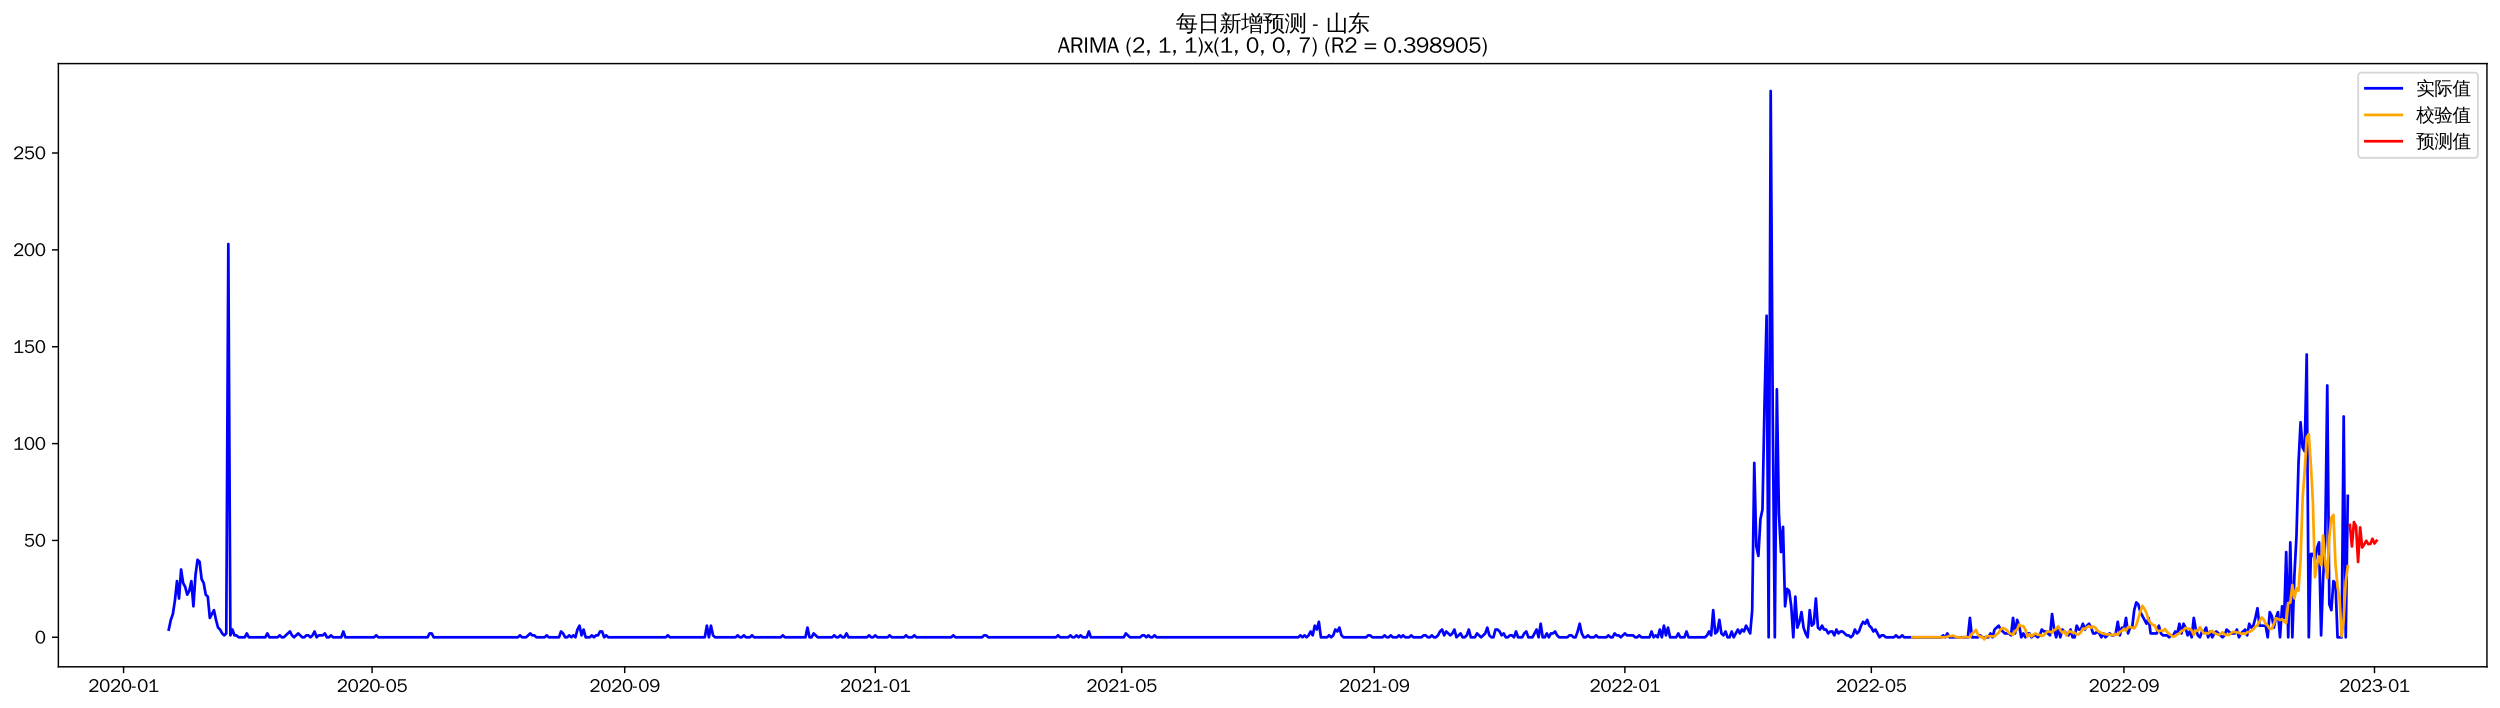 <?xml version="1.0" encoding="utf-8" standalone="no"?>
<!DOCTYPE svg PUBLIC "-//W3C//DTD SVG 1.1//EN"
  "http://www.w3.org/Graphics/SVG/1.1/DTD/svg11.dtd">
<svg xmlns:xlink="http://www.w3.org/1999/xlink" width="1378.591pt" height="390.418pt" viewBox="0 0 1378.591 390.418" xmlns="http://www.w3.org/2000/svg" version="1.1">
 <defs>
  <style type="text/css">*{stroke-linejoin: round; stroke-linecap: butt}</style>
 </defs>
 <g id="figure_1">
  <g id="patch_1">
   <path d="M 0 390.418 
L 1378.591 390.418 
L 1378.591 -0 
L 0 -0 
z
" style="fill: #ffffff"/>
  </g>
  <g id="axes_1">
   <g id="patch_2">
    <path d="M 32.191 367.701 
L 1371.391 367.701 
L 1371.391 35.061 
L 32.191 35.061 
z
" style="fill: #ffffff"/>
   </g>
   <g id="matplotlib.axis_1">
    <g id="xtick_1">
     <g id="line2d_1">
      <defs>
       <path id="m1bdb820b85" d="M 0 0 
L 0 3.5 
" style="stroke: #000000; stroke-width: 0.8"/>
      </defs>
      <g>
       <use xlink:href="#m1bdb820b85" x="68.148" y="367.701" style="stroke: #000000; stroke-width: 0.8"/>
      </g>
     </g>
     <g id="text_1">
      <!-- 2020-01 -->
      <g transform="translate(48.658 381.557)scale(0.1 -0.1)">
       <defs>
        <path id="WenQuanYiZenHei-32" d="M 3488 0 
L 369 0 
L 369 456 
L 2150 1850 
Q 2931 2463 2931 3144 
Q 2931 3619 2488 3863 
Q 2231 4013 1931 4013 
Q 1425 4013 1113 3619 
Q 894 3356 881 3013 
L 369 3169 
Q 531 3981 1213 4300 
Q 1544 4456 1950 4456 
Q 2631 4456 3088 4044 
L 3225 3888 
L 3350 3706 
Q 3481 3444 3481 3144 
Q 3481 2313 2519 1569 
L 1069 456 
L 3488 456 
L 3488 0 
z
" transform="scale(0.016)"/>
        <path id="WenQuanYiZenHei-30" d="M 3581 2175 
Q 3581 1288 3169 638 
Q 2713 -63 1938 -63 
Q 1025 -63 563 831 
Q 256 1425 256 2188 
Q 256 3188 700 3819 
Q 1138 4456 1888 4456 
Q 2863 4456 3306 3500 
Q 3581 2925 3581 2175 
z
M 3019 2100 
Q 3019 3356 2500 3806 
L 2350 3919 
Q 2144 4031 1888 4031 
Q 1100 4031 888 2956 
Q 819 2625 819 2225 
Q 819 1013 1338 569 
Q 1588 356 1938 356 
Q 2675 356 2925 1294 
Q 3019 1663 3019 2100 
z
" transform="scale(0.016)"/>
        <path id="WenQuanYiZenHei-2d" d="M 1363 1444 
L 0 1444 
L 0 1844 
L 1363 1844 
L 1363 1444 
z
" transform="scale(0.016)"/>
        <path id="WenQuanYiZenHei-31" d="M 3556 0 
L 488 0 
L 488 406 
L 1800 406 
L 1800 3725 
Q 1231 3125 588 2788 
L 588 3338 
Q 1456 3781 1931 4388 
L 2331 4388 
L 2331 406 
L 3556 406 
L 3556 0 
z
" transform="scale(0.016)"/>
       </defs>
       <use xlink:href="#WenQuanYiZenHei-32"/>
       <use xlink:href="#WenQuanYiZenHei-30" x="59.961"/>
       <use xlink:href="#WenQuanYiZenHei-32" x="119.922"/>
       <use xlink:href="#WenQuanYiZenHei-30" x="179.883"/>
       <use xlink:href="#WenQuanYiZenHei-2d" x="239.844"/>
       <use xlink:href="#WenQuanYiZenHei-30" x="269.824"/>
       <use xlink:href="#WenQuanYiZenHei-31" x="329.785"/>
      </g>
     </g>
    </g>
    <g id="xtick_2">
     <g id="line2d_2">
      <g>
       <use xlink:href="#m1bdb820b85" x="205.182" y="367.701" style="stroke: #000000; stroke-width: 0.8"/>
      </g>
     </g>
     <g id="text_2">
      <!-- 2020-05 -->
      <g transform="translate(185.693 381.557)scale(0.1 -0.1)">
       <defs>
        <path id="WenQuanYiZenHei-35" d="M 3531 1488 
Q 3531 688 2913 250 
Q 2456 -63 1844 -63 
Q 1175 -63 706 350 
Q 413 613 306 975 
L 781 1131 
Q 1000 538 1569 406 
Q 1706 369 1856 369 
Q 2550 369 2850 869 
Q 3000 1131 3000 1494 
Q 3000 2056 2581 2356 
Q 2319 2538 1969 2538 
Q 1400 2538 1031 2075 
Q 981 2013 938 1938 
L 500 2031 
L 644 4388 
L 3244 4388 
L 3200 3919 
L 1044 3919 
L 950 2500 
Q 1431 2975 2006 2975 
Q 2713 2975 3163 2475 
Q 3531 2063 3531 1488 
z
" transform="scale(0.016)"/>
       </defs>
       <use xlink:href="#WenQuanYiZenHei-32"/>
       <use xlink:href="#WenQuanYiZenHei-30" x="59.961"/>
       <use xlink:href="#WenQuanYiZenHei-32" x="119.922"/>
       <use xlink:href="#WenQuanYiZenHei-30" x="179.883"/>
       <use xlink:href="#WenQuanYiZenHei-2d" x="239.844"/>
       <use xlink:href="#WenQuanYiZenHei-30" x="269.824"/>
       <use xlink:href="#WenQuanYiZenHei-35" x="329.785"/>
      </g>
     </g>
    </g>
    <g id="xtick_3">
     <g id="line2d_3">
      <g>
       <use xlink:href="#m1bdb820b85" x="344.482" y="367.701" style="stroke: #000000; stroke-width: 0.8"/>
      </g>
     </g>
     <g id="text_3">
      <!-- 2020-09 -->
      <g transform="translate(324.992 381.557)scale(0.1 -0.1)">
       <defs>
        <path id="WenQuanYiZenHei-39" d="M 3544 2300 
Q 3544 1163 3019 513 
Q 2563 -63 1775 -63 
Q 956 -63 563 488 
Q 463 631 394 813 
L 838 975 
Q 1025 494 1550 388 
Q 1656 369 1775 369 
Q 2594 369 2900 1325 
Q 3044 1769 3038 2313 
L 3025 2313 
Q 2675 1638 1944 1544 
Q 1844 1531 1744 1531 
Q 1050 1531 625 2031 
Q 294 2419 294 2963 
Q 294 3656 813 4094 
Q 1238 4456 1819 4456 
Q 2988 4456 3381 3363 
Q 3544 2900 3544 2300 
z
M 2925 2994 
Q 2925 3563 2469 3844 
Q 2206 4006 1863 4006 
Q 1275 4006 988 3563 
Q 844 3344 825 3056 
Q 819 3006 819 2956 
Q 819 2413 1269 2131 
Q 1538 1963 1875 1963 
Q 2363 1963 2681 2350 
Q 2925 2638 2925 2994 
z
" transform="scale(0.016)"/>
       </defs>
       <use xlink:href="#WenQuanYiZenHei-32"/>
       <use xlink:href="#WenQuanYiZenHei-30" x="59.961"/>
       <use xlink:href="#WenQuanYiZenHei-32" x="119.922"/>
       <use xlink:href="#WenQuanYiZenHei-30" x="179.883"/>
       <use xlink:href="#WenQuanYiZenHei-2d" x="239.844"/>
       <use xlink:href="#WenQuanYiZenHei-30" x="269.824"/>
       <use xlink:href="#WenQuanYiZenHei-39" x="329.785"/>
      </g>
     </g>
    </g>
    <g id="xtick_4">
     <g id="line2d_4">
      <g>
       <use xlink:href="#m1bdb820b85" x="482.649" y="367.701" style="stroke: #000000; stroke-width: 0.8"/>
      </g>
     </g>
     <g id="text_4">
      <!-- 2021-01 -->
      <g transform="translate(463.159 381.557)scale(0.1 -0.1)">
       <use xlink:href="#WenQuanYiZenHei-32"/>
       <use xlink:href="#WenQuanYiZenHei-30" x="59.961"/>
       <use xlink:href="#WenQuanYiZenHei-32" x="119.922"/>
       <use xlink:href="#WenQuanYiZenHei-31" x="179.883"/>
       <use xlink:href="#WenQuanYiZenHei-2d" x="239.844"/>
       <use xlink:href="#WenQuanYiZenHei-30" x="269.824"/>
       <use xlink:href="#WenQuanYiZenHei-31" x="329.785"/>
      </g>
     </g>
    </g>
    <g id="xtick_5">
     <g id="line2d_5">
      <g>
       <use xlink:href="#m1bdb820b85" x="618.551" y="367.701" style="stroke: #000000; stroke-width: 0.8"/>
      </g>
     </g>
     <g id="text_5">
      <!-- 2021-05 -->
      <g transform="translate(599.061 381.557)scale(0.1 -0.1)">
       <use xlink:href="#WenQuanYiZenHei-32"/>
       <use xlink:href="#WenQuanYiZenHei-30" x="59.961"/>
       <use xlink:href="#WenQuanYiZenHei-32" x="119.922"/>
       <use xlink:href="#WenQuanYiZenHei-31" x="179.883"/>
       <use xlink:href="#WenQuanYiZenHei-2d" x="239.844"/>
       <use xlink:href="#WenQuanYiZenHei-30" x="269.824"/>
       <use xlink:href="#WenQuanYiZenHei-35" x="329.785"/>
      </g>
     </g>
    </g>
    <g id="xtick_6">
     <g id="line2d_6">
      <g>
       <use xlink:href="#m1bdb820b85" x="757.85" y="367.701" style="stroke: #000000; stroke-width: 0.8"/>
      </g>
     </g>
     <g id="text_6">
      <!-- 2021-09 -->
      <g transform="translate(738.36 381.557)scale(0.1 -0.1)">
       <use xlink:href="#WenQuanYiZenHei-32"/>
       <use xlink:href="#WenQuanYiZenHei-30" x="59.961"/>
       <use xlink:href="#WenQuanYiZenHei-32" x="119.922"/>
       <use xlink:href="#WenQuanYiZenHei-31" x="179.883"/>
       <use xlink:href="#WenQuanYiZenHei-2d" x="239.844"/>
       <use xlink:href="#WenQuanYiZenHei-30" x="269.824"/>
       <use xlink:href="#WenQuanYiZenHei-39" x="329.785"/>
      </g>
     </g>
    </g>
    <g id="xtick_7">
     <g id="line2d_7">
      <g>
       <use xlink:href="#m1bdb820b85" x="896.017" y="367.701" style="stroke: #000000; stroke-width: 0.8"/>
      </g>
     </g>
     <g id="text_7">
      <!-- 2022-01 -->
      <g transform="translate(876.527 381.557)scale(0.1 -0.1)">
       <use xlink:href="#WenQuanYiZenHei-32"/>
       <use xlink:href="#WenQuanYiZenHei-30" x="59.961"/>
       <use xlink:href="#WenQuanYiZenHei-32" x="119.922"/>
       <use xlink:href="#WenQuanYiZenHei-32" x="179.883"/>
       <use xlink:href="#WenQuanYiZenHei-2d" x="239.844"/>
       <use xlink:href="#WenQuanYiZenHei-30" x="269.824"/>
       <use xlink:href="#WenQuanYiZenHei-31" x="329.785"/>
      </g>
     </g>
    </g>
    <g id="xtick_8">
     <g id="line2d_8">
      <g>
       <use xlink:href="#m1bdb820b85" x="1031.919" y="367.701" style="stroke: #000000; stroke-width: 0.8"/>
      </g>
     </g>
     <g id="text_8">
      <!-- 2022-05 -->
      <g transform="translate(1012.429 381.557)scale(0.1 -0.1)">
       <use xlink:href="#WenQuanYiZenHei-32"/>
       <use xlink:href="#WenQuanYiZenHei-30" x="59.961"/>
       <use xlink:href="#WenQuanYiZenHei-32" x="119.922"/>
       <use xlink:href="#WenQuanYiZenHei-32" x="179.883"/>
       <use xlink:href="#WenQuanYiZenHei-2d" x="239.844"/>
       <use xlink:href="#WenQuanYiZenHei-30" x="269.824"/>
       <use xlink:href="#WenQuanYiZenHei-35" x="329.785"/>
      </g>
     </g>
    </g>
    <g id="xtick_9">
     <g id="line2d_9">
      <g>
       <use xlink:href="#m1bdb820b85" x="1171.218" y="367.701" style="stroke: #000000; stroke-width: 0.8"/>
      </g>
     </g>
     <g id="text_9">
      <!-- 2022-09 -->
      <g transform="translate(1151.729 381.557)scale(0.1 -0.1)">
       <use xlink:href="#WenQuanYiZenHei-32"/>
       <use xlink:href="#WenQuanYiZenHei-30" x="59.961"/>
       <use xlink:href="#WenQuanYiZenHei-32" x="119.922"/>
       <use xlink:href="#WenQuanYiZenHei-32" x="179.883"/>
       <use xlink:href="#WenQuanYiZenHei-2d" x="239.844"/>
       <use xlink:href="#WenQuanYiZenHei-30" x="269.824"/>
       <use xlink:href="#WenQuanYiZenHei-39" x="329.785"/>
      </g>
     </g>
    </g>
    <g id="xtick_10">
     <g id="line2d_10">
      <g>
       <use xlink:href="#m1bdb820b85" x="1309.385" y="367.701" style="stroke: #000000; stroke-width: 0.8"/>
      </g>
     </g>
     <g id="text_10">
      <!-- 2023-01 -->
      <g transform="translate(1289.896 381.557)scale(0.1 -0.1)">
       <defs>
        <path id="WenQuanYiZenHei-33" d="M 3588 1231 
Q 3588 494 2875 144 
Q 2450 -63 1925 -63 
Q 1044 -63 556 488 
Q 356 706 256 1000 
L 769 1169 
Q 994 375 1913 375 
Q 2631 375 2900 788 
Q 3019 975 3019 1231 
Q 3019 1638 2638 1881 
Q 2325 2081 1613 2069 
L 1338 2069 
L 1338 2494 
Q 1969 2494 2094 2506 
Q 2325 2544 2463 2613 
Q 2763 2756 2844 3100 
Q 2863 3169 2863 3244 
Q 2863 3744 2381 3944 
L 2163 4006 
Q 2056 4025 1931 4025 
Q 1388 4025 1075 3631 
Q 969 3488 906 3313 
L 419 3456 
Q 675 4150 1400 4369 
Q 1669 4456 1975 4456 
Q 2694 4456 3106 4050 
Q 3419 3744 3419 3275 
Q 3419 2813 3025 2513 
Q 2825 2356 2575 2319 
L 2575 2306 
Q 3181 2213 3450 1769 
Q 3588 1525 3588 1231 
z
" transform="scale(0.016)"/>
       </defs>
       <use xlink:href="#WenQuanYiZenHei-32"/>
       <use xlink:href="#WenQuanYiZenHei-30" x="59.961"/>
       <use xlink:href="#WenQuanYiZenHei-32" x="119.922"/>
       <use xlink:href="#WenQuanYiZenHei-33" x="179.883"/>
       <use xlink:href="#WenQuanYiZenHei-2d" x="239.844"/>
       <use xlink:href="#WenQuanYiZenHei-30" x="269.824"/>
       <use xlink:href="#WenQuanYiZenHei-31" x="329.785"/>
      </g>
     </g>
    </g>
   </g>
   <g id="matplotlib.axis_2">
    <g id="ytick_1">
     <g id="line2d_11">
      <defs>
       <path id="ma9f0139eba" d="M 0 0 
L -3.5 0 
" style="stroke: #000000; stroke-width: 0.8"/>
      </defs>
      <g>
       <use xlink:href="#ma9f0139eba" x="32.191" y="351.427" style="stroke: #000000; stroke-width: 0.8"/>
      </g>
     </g>
     <g id="text_11">
      <!-- 0 -->
      <g transform="translate(19.194 354.855)scale(0.1 -0.1)">
       <use xlink:href="#WenQuanYiZenHei-30"/>
      </g>
     </g>
    </g>
    <g id="ytick_2">
     <g id="line2d_12">
      <g>
       <use xlink:href="#ma9f0139eba" x="32.191" y="298.015" style="stroke: #000000; stroke-width: 0.8"/>
      </g>
     </g>
     <g id="text_12">
      <!-- 50 -->
      <g transform="translate(13.197 301.443)scale(0.1 -0.1)">
       <use xlink:href="#WenQuanYiZenHei-35"/>
       <use xlink:href="#WenQuanYiZenHei-30" x="59.961"/>
      </g>
     </g>
    </g>
    <g id="ytick_3">
     <g id="line2d_13">
      <g>
       <use xlink:href="#ma9f0139eba" x="32.191" y="244.602" style="stroke: #000000; stroke-width: 0.8"/>
      </g>
     </g>
     <g id="text_13">
      <!-- 100 -->
      <g transform="translate(7.2 248.03)scale(0.1 -0.1)">
       <use xlink:href="#WenQuanYiZenHei-31"/>
       <use xlink:href="#WenQuanYiZenHei-30" x="59.961"/>
       <use xlink:href="#WenQuanYiZenHei-30" x="119.922"/>
      </g>
     </g>
    </g>
    <g id="ytick_4">
     <g id="line2d_14">
      <g>
       <use xlink:href="#ma9f0139eba" x="32.191" y="191.19" style="stroke: #000000; stroke-width: 0.8"/>
      </g>
     </g>
     <g id="text_14">
      <!-- 150 -->
      <g transform="translate(7.2 194.618)scale(0.1 -0.1)">
       <use xlink:href="#WenQuanYiZenHei-31"/>
       <use xlink:href="#WenQuanYiZenHei-35" x="59.961"/>
       <use xlink:href="#WenQuanYiZenHei-30" x="119.922"/>
      </g>
     </g>
    </g>
    <g id="ytick_5">
     <g id="line2d_15">
      <g>
       <use xlink:href="#ma9f0139eba" x="32.191" y="137.777" style="stroke: #000000; stroke-width: 0.8"/>
      </g>
     </g>
     <g id="text_15">
      <!-- 200 -->
      <g transform="translate(7.2 141.205)scale(0.1 -0.1)">
       <use xlink:href="#WenQuanYiZenHei-32"/>
       <use xlink:href="#WenQuanYiZenHei-30" x="59.961"/>
       <use xlink:href="#WenQuanYiZenHei-30" x="119.922"/>
      </g>
     </g>
    </g>
    <g id="ytick_6">
     <g id="line2d_16">
      <g>
       <use xlink:href="#ma9f0139eba" x="32.191" y="84.365" style="stroke: #000000; stroke-width: 0.8"/>
      </g>
     </g>
     <g id="text_16">
      <!-- 250 -->
      <g transform="translate(7.2 87.793)scale(0.1 -0.1)">
       <use xlink:href="#WenQuanYiZenHei-32"/>
       <use xlink:href="#WenQuanYiZenHei-35" x="59.961"/>
       <use xlink:href="#WenQuanYiZenHei-30" x="119.922"/>
      </g>
     </g>
    </g>
   </g>
   <g id="line2d_17">
    <path d="M 93.063 347.154 
L 94.196 341.813 
L 95.328 338.608 
L 96.461 331.13 
L 97.593 320.448 
L 98.726 330.062 
L 99.858 314.038 
L 100.991 321.516 
L 102.123 323.653 
L 103.256 327.926 
L 104.389 325.789 
L 105.521 320.448 
L 106.654 334.335 
L 107.786 317.243 
L 108.919 308.697 
L 110.051 309.765 
L 111.184 319.38 
L 112.316 321.516 
L 113.449 327.926 
L 114.581 328.994 
L 115.714 340.745 
L 117.979 336.472 
L 119.111 341.813 
L 120.244 346.086 
L 121.376 347.154 
L 122.509 349.291 
L 123.641 350.359 
L 124.774 349.291 
L 125.906 134.573 
L 127.039 350.359 
L 128.171 347.154 
L 129.304 350.359 
L 130.436 350.359 
L 131.569 351.427 
L 134.966 351.427 
L 136.099 349.291 
L 137.231 351.427 
L 146.292 351.427 
L 147.424 349.291 
L 148.557 351.427 
L 153.087 351.427 
L 154.219 350.359 
L 155.352 351.427 
L 156.484 351.427 
L 159.882 348.222 
L 161.014 350.359 
L 162.147 351.427 
L 164.412 349.291 
L 166.677 351.427 
L 167.809 351.427 
L 168.942 350.359 
L 170.074 350.359 
L 171.207 351.427 
L 172.339 350.359 
L 173.472 348.222 
L 174.604 351.427 
L 175.737 350.359 
L 178.002 350.359 
L 179.135 349.291 
L 180.267 351.427 
L 181.4 351.427 
L 182.532 350.359 
L 183.665 351.427 
L 188.195 351.427 
L 189.327 348.222 
L 190.46 351.427 
L 206.315 351.427 
L 207.447 350.359 
L 208.58 351.427 
L 235.76 351.427 
L 236.893 349.291 
L 238.025 349.291 
L 239.158 351.427 
L 285.591 351.427 
L 286.724 350.359 
L 287.856 351.427 
L 290.121 351.427 
L 292.386 349.291 
L 293.519 350.359 
L 294.651 350.359 
L 295.784 351.427 
L 300.314 351.427 
L 301.446 350.359 
L 302.579 351.427 
L 308.241 351.427 
L 309.374 348.222 
L 310.506 349.291 
L 311.639 351.427 
L 312.771 351.427 
L 313.904 350.359 
L 315.036 351.427 
L 316.169 350.359 
L 317.301 351.427 
L 318.434 347.154 
L 319.567 345.018 
L 320.699 350.359 
L 321.832 347.154 
L 322.964 351.427 
L 325.229 351.427 
L 326.362 350.359 
L 327.494 351.427 
L 328.627 350.359 
L 329.759 350.359 
L 330.892 348.222 
L 332.024 348.222 
L 333.157 351.427 
L 334.289 350.359 
L 335.422 351.427 
L 367.132 351.427 
L 368.265 350.359 
L 369.397 351.427 
L 388.65 351.427 
L 389.783 345.018 
L 390.915 351.427 
L 392.048 345.018 
L 393.18 350.359 
L 394.313 351.427 
L 405.638 351.427 
L 406.77 350.359 
L 407.903 351.427 
L 409.035 351.427 
L 410.168 350.359 
L 411.3 351.427 
L 413.565 351.427 
L 414.698 350.359 
L 415.83 351.427 
L 430.553 351.427 
L 431.686 350.359 
L 432.818 351.427 
L 444.143 351.427 
L 445.276 346.086 
L 446.408 351.427 
L 447.541 351.427 
L 448.673 349.291 
L 450.938 351.427 
L 458.866 351.427 
L 459.998 350.359 
L 461.131 351.427 
L 462.264 351.427 
L 463.396 350.359 
L 464.529 351.427 
L 465.661 351.427 
L 466.794 349.291 
L 467.926 351.427 
L 478.119 351.427 
L 479.251 350.359 
L 480.384 351.427 
L 481.516 351.427 
L 482.649 350.359 
L 483.781 351.427 
L 489.444 351.427 
L 490.576 350.359 
L 491.709 351.427 
L 498.504 351.427 
L 499.637 350.359 
L 500.769 351.427 
L 503.034 351.427 
L 504.167 350.359 
L 505.299 351.427 
L 524.552 351.427 
L 525.684 350.359 
L 526.817 351.427 
L 541.54 351.427 
L 542.672 350.359 
L 543.805 350.359 
L 544.937 351.427 
L 582.31 351.427 
L 583.443 350.359 
L 584.575 351.427 
L 589.105 351.427 
L 590.238 350.359 
L 591.37 351.427 
L 592.503 351.427 
L 593.635 350.359 
L 594.768 351.427 
L 595.9 350.359 
L 597.033 351.427 
L 599.298 351.427 
L 600.43 348.222 
L 601.563 351.427 
L 619.683 351.427 
L 620.816 349.291 
L 623.081 351.427 
L 628.743 351.427 
L 629.876 350.359 
L 631.008 350.359 
L 632.141 351.427 
L 633.273 350.359 
L 634.406 351.427 
L 635.538 351.427 
L 636.671 350.359 
L 637.803 351.427 
L 715.947 351.427 
L 717.08 350.359 
L 718.212 351.427 
L 719.345 350.359 
L 720.477 351.427 
L 721.61 350.359 
L 722.742 348.222 
L 723.875 350.359 
L 725.007 345.018 
L 726.14 347.154 
L 727.272 342.881 
L 728.405 351.427 
L 731.802 351.427 
L 732.935 350.359 
L 734.067 351.427 
L 735.2 350.359 
L 736.332 347.154 
L 737.465 348.222 
L 738.597 346.086 
L 739.73 350.359 
L 740.862 351.427 
L 753.32 351.427 
L 754.453 350.359 
L 755.585 350.359 
L 756.718 351.427 
L 762.38 351.427 
L 763.513 350.359 
L 764.645 351.427 
L 765.778 351.427 
L 766.91 350.359 
L 768.043 351.427 
L 770.308 351.427 
L 771.44 350.359 
L 772.573 351.427 
L 773.705 350.359 
L 774.838 351.427 
L 777.103 351.427 
L 778.235 350.359 
L 779.368 351.427 
L 783.898 351.427 
L 785.031 350.359 
L 786.163 350.359 
L 787.296 351.427 
L 788.428 351.427 
L 789.561 350.359 
L 790.693 351.427 
L 791.826 351.427 
L 792.958 350.359 
L 794.091 348.222 
L 795.223 347.154 
L 796.356 350.359 
L 797.488 348.222 
L 799.753 350.359 
L 800.886 349.291 
L 802.018 347.154 
L 803.151 351.427 
L 805.416 349.291 
L 806.548 351.427 
L 807.681 351.427 
L 808.813 350.359 
L 809.946 347.154 
L 811.078 351.427 
L 813.343 351.427 
L 814.476 349.291 
L 816.741 351.427 
L 819.006 349.291 
L 820.139 346.086 
L 821.271 350.359 
L 822.404 351.427 
L 823.536 351.427 
L 824.669 347.154 
L 825.801 347.154 
L 826.934 348.222 
L 828.066 350.359 
L 829.199 349.291 
L 830.331 351.427 
L 831.464 351.427 
L 832.596 350.359 
L 833.729 350.359 
L 834.861 351.427 
L 835.994 348.222 
L 837.126 351.427 
L 839.391 351.427 
L 840.524 349.291 
L 841.656 348.222 
L 842.789 351.427 
L 845.054 351.427 
L 847.319 347.154 
L 848.451 351.427 
L 849.584 343.949 
L 850.716 351.427 
L 851.849 351.427 
L 852.981 349.291 
L 854.114 351.427 
L 855.247 349.291 
L 856.379 349.291 
L 857.512 348.222 
L 858.644 350.359 
L 859.777 351.427 
L 864.307 351.427 
L 865.439 350.359 
L 866.572 350.359 
L 867.704 351.427 
L 868.837 351.427 
L 869.969 348.222 
L 871.102 343.949 
L 872.234 349.291 
L 873.367 351.427 
L 874.499 351.427 
L 875.632 350.359 
L 876.764 351.427 
L 879.029 351.427 
L 880.162 350.359 
L 881.294 351.427 
L 885.824 351.427 
L 886.957 350.359 
L 888.089 351.427 
L 889.222 351.427 
L 890.355 349.291 
L 891.487 350.359 
L 892.62 350.359 
L 893.752 351.427 
L 896.017 349.291 
L 897.15 350.359 
L 900.547 350.359 
L 901.68 351.427 
L 902.812 351.427 
L 903.945 350.359 
L 905.077 351.427 
L 909.607 351.427 
L 910.74 348.222 
L 911.872 351.427 
L 913.005 350.359 
L 914.137 351.427 
L 915.27 347.154 
L 916.402 351.427 
L 917.535 345.018 
L 918.667 350.359 
L 919.8 346.086 
L 920.932 351.427 
L 924.33 351.427 
L 925.463 349.291 
L 926.595 351.427 
L 928.86 351.427 
L 929.993 348.222 
L 931.125 351.427 
L 940.185 351.427 
L 941.318 350.359 
L 942.45 348.222 
L 943.583 350.359 
L 944.715 336.472 
L 945.848 349.291 
L 946.98 348.222 
L 948.113 341.813 
L 949.245 349.291 
L 950.378 350.359 
L 951.51 348.222 
L 952.643 351.427 
L 953.775 351.427 
L 954.908 348.222 
L 956.04 351.427 
L 958.305 347.154 
L 959.438 349.291 
L 960.57 347.154 
L 961.703 348.222 
L 962.836 345.018 
L 965.101 349.291 
L 966.233 336.472 
L 967.366 255.285 
L 968.498 301.219 
L 969.631 306.561 
L 970.763 286.264 
L 971.896 280.923 
L 973.028 222.169 
L 974.161 174.098 
L 975.293 351.427 
L 976.426 50.181 
L 977.558 228.578 
L 978.691 351.427 
L 979.823 214.691 
L 980.956 283.059 
L 982.088 304.424 
L 983.221 290.537 
L 984.353 334.335 
L 985.486 324.721 
L 986.618 325.789 
L 987.751 334.335 
L 988.883 351.427 
L 990.016 328.994 
L 991.148 346.086 
L 992.281 342.881 
L 993.413 337.54 
L 994.546 346.086 
L 995.678 349.291 
L 996.811 351.427 
L 997.944 336.472 
L 999.076 345.018 
L 1000.209 343.949 
L 1001.341 330.062 
L 1002.474 346.086 
L 1003.606 347.154 
L 1004.739 345.018 
L 1005.871 347.154 
L 1007.004 347.154 
L 1008.136 349.291 
L 1009.269 348.222 
L 1010.401 348.222 
L 1011.534 350.359 
L 1012.666 347.154 
L 1013.799 349.291 
L 1014.931 348.222 
L 1016.064 348.222 
L 1018.329 350.359 
L 1019.461 350.359 
L 1020.594 351.427 
L 1021.726 350.359 
L 1022.859 347.154 
L 1023.991 349.291 
L 1025.124 348.222 
L 1026.256 345.018 
L 1027.389 342.881 
L 1028.521 343.949 
L 1029.654 341.813 
L 1030.786 345.018 
L 1031.919 346.086 
L 1033.052 348.222 
L 1034.184 347.154 
L 1036.449 351.427 
L 1037.582 350.359 
L 1038.714 350.359 
L 1039.847 351.427 
L 1044.377 351.427 
L 1045.509 350.359 
L 1046.642 351.427 
L 1047.774 351.427 
L 1048.907 350.359 
L 1050.039 351.427 
L 1070.425 351.427 
L 1071.557 350.359 
L 1072.69 351.427 
L 1073.822 349.291 
L 1074.955 351.427 
L 1085.147 351.427 
L 1086.28 340.745 
L 1087.412 351.427 
L 1090.81 351.427 
L 1091.942 350.359 
L 1093.075 351.427 
L 1096.472 351.427 
L 1097.605 349.291 
L 1098.737 351.427 
L 1099.87 347.154 
L 1102.135 345.018 
L 1103.267 347.154 
L 1105.533 349.291 
L 1107.798 349.291 
L 1108.93 350.359 
L 1110.063 340.745 
L 1111.195 349.291 
L 1112.328 341.813 
L 1113.46 345.018 
L 1114.593 351.427 
L 1115.725 349.291 
L 1116.858 351.427 
L 1117.99 349.291 
L 1119.123 349.291 
L 1120.255 351.427 
L 1121.388 350.359 
L 1122.52 350.359 
L 1123.653 351.427 
L 1124.785 350.359 
L 1125.918 347.154 
L 1127.05 348.222 
L 1128.183 348.222 
L 1130.448 350.359 
L 1131.58 338.608 
L 1132.713 347.154 
L 1133.845 351.427 
L 1134.978 346.086 
L 1136.11 351.427 
L 1137.243 347.154 
L 1140.641 350.359 
L 1141.773 347.154 
L 1142.906 351.427 
L 1144.038 351.427 
L 1145.171 345.018 
L 1146.303 347.154 
L 1147.436 347.154 
L 1148.568 343.949 
L 1149.701 347.154 
L 1150.833 345.018 
L 1151.966 343.949 
L 1153.098 346.086 
L 1154.231 349.291 
L 1155.363 349.291 
L 1156.496 348.222 
L 1157.628 349.291 
L 1158.761 351.427 
L 1159.893 349.291 
L 1161.026 351.427 
L 1163.291 349.291 
L 1164.423 350.359 
L 1165.556 350.359 
L 1166.688 349.291 
L 1167.821 342.881 
L 1168.953 350.359 
L 1170.086 346.086 
L 1171.218 347.154 
L 1172.351 340.745 
L 1173.483 349.291 
L 1174.616 346.086 
L 1175.749 346.086 
L 1176.881 336.472 
L 1178.014 332.199 
L 1179.146 333.267 
L 1180.279 337.54 
L 1183.676 343.949 
L 1184.809 340.745 
L 1185.941 349.291 
L 1189.339 349.291 
L 1190.471 345.018 
L 1191.604 349.291 
L 1192.736 350.359 
L 1195.001 350.359 
L 1196.134 351.427 
L 1197.266 350.359 
L 1198.399 350.359 
L 1199.531 348.222 
L 1200.664 349.291 
L 1201.796 343.949 
L 1202.929 349.291 
L 1204.061 343.949 
L 1205.194 346.086 
L 1206.326 350.359 
L 1207.459 348.222 
L 1208.591 351.427 
L 1209.724 340.745 
L 1210.857 347.154 
L 1211.989 350.359 
L 1213.122 351.427 
L 1214.254 348.222 
L 1215.387 348.222 
L 1216.519 346.086 
L 1217.652 351.427 
L 1218.784 348.222 
L 1219.917 351.427 
L 1221.049 349.291 
L 1222.182 348.222 
L 1225.579 351.427 
L 1226.712 350.359 
L 1227.844 347.154 
L 1230.109 349.291 
L 1232.374 349.291 
L 1233.507 347.154 
L 1234.639 351.427 
L 1235.772 349.291 
L 1238.037 347.154 
L 1239.169 350.359 
L 1240.302 343.949 
L 1241.434 346.086 
L 1242.567 345.018 
L 1243.699 340.745 
L 1244.832 335.403 
L 1245.964 345.018 
L 1249.362 345.018 
L 1250.495 351.427 
L 1251.627 337.54 
L 1252.76 339.676 
L 1253.892 346.086 
L 1255.025 340.745 
L 1256.157 337.54 
L 1257.29 351.427 
L 1258.422 334.335 
L 1259.555 340.745 
L 1260.687 304.424 
L 1261.82 351.427 
L 1262.952 299.083 
L 1264.085 351.427 
L 1265.217 317.243 
L 1266.35 295.878 
L 1267.482 255.285 
L 1268.615 232.851 
L 1269.747 246.739 
L 1270.88 248.875 
L 1272.012 195.463 
L 1273.145 351.427 
L 1274.277 305.492 
L 1275.41 305.492 
L 1276.542 308.697 
L 1277.675 302.288 
L 1278.807 299.083 
L 1279.94 350.359 
L 1281.072 318.311 
L 1282.205 298.015 
L 1283.338 212.555 
L 1284.47 333.267 
L 1285.603 336.472 
L 1286.735 320.448 
L 1287.868 321.516 
L 1289 351.427 
L 1291.265 351.427 
L 1292.398 229.647 
L 1293.53 351.427 
L 1294.663 273.445 
L 1294.663 273.445 
" clip-path="url(#p80c0c8e665)" style="fill: none; stroke: #0000ff; stroke-width: 1.5; stroke-linecap: square"/>
   </g>
   <g id="line2d_18">
    <path d="M 1054.569 351.365 
L 1055.702 351.376 
L 1056.834 351.515 
L 1057.967 351.383 
L 1071.557 351.427 
L 1073.822 351.131 
L 1074.955 350.624 
L 1076.087 350.718 
L 1077.22 350.569 
L 1078.352 351.182 
L 1079.485 351.505 
L 1080.617 351.38 
L 1081.75 351.676 
L 1082.882 351.314 
L 1086.28 351.393 
L 1087.412 349.462 
L 1088.545 348.467 
L 1089.677 347.305 
L 1090.81 350.249 
L 1091.942 351.091 
L 1093.075 351.135 
L 1094.207 352.581 
L 1095.34 350.737 
L 1096.472 350.898 
L 1097.605 350.823 
L 1099.87 350.934 
L 1101.002 349.78 
L 1102.135 348.986 
L 1103.267 347.001 
L 1104.4 346.303 
L 1105.533 346.747 
L 1106.665 347.53 
L 1107.798 348.984 
L 1108.93 349.574 
L 1110.063 349.975 
L 1111.195 347.99 
L 1112.328 347.068 
L 1113.46 344.349 
L 1114.593 345.294 
L 1115.725 345.241 
L 1116.858 347.155 
L 1117.99 350.978 
L 1119.123 349.732 
L 1120.255 350.886 
L 1121.388 349.881 
L 1122.52 349.33 
L 1123.653 350.081 
L 1124.785 350.065 
L 1125.918 350.744 
L 1127.05 350.276 
L 1128.183 349.02 
L 1129.315 348.113 
L 1130.448 348.375 
L 1131.58 348.794 
L 1132.713 347.503 
L 1133.845 346.794 
L 1134.978 345.345 
L 1136.11 347.459 
L 1137.243 348.901 
L 1138.375 348.059 
L 1139.508 350.42 
L 1140.641 348.354 
L 1141.773 348.171 
L 1142.906 348.882 
L 1144.038 348.885 
L 1145.171 349.815 
L 1146.303 349.733 
L 1147.436 348.677 
L 1148.568 346.662 
L 1149.701 346.746 
L 1150.833 345.917 
L 1151.966 345.249 
L 1153.098 346.248 
L 1154.231 345.5 
L 1155.363 345.965 
L 1156.496 347.71 
L 1157.628 348.436 
L 1158.761 349.002 
L 1159.893 349.44 
L 1162.158 349.895 
L 1163.291 349.813 
L 1164.423 350.347 
L 1165.556 350.046 
L 1166.688 349.613 
L 1167.821 350.043 
L 1168.953 348.431 
L 1170.086 347.883 
L 1171.218 346.711 
L 1172.351 347.747 
L 1173.483 345.789 
L 1174.616 345.818 
L 1175.749 346.056 
L 1176.881 346.542 
L 1178.014 344.77 
L 1180.279 337.168 
L 1181.411 334.08 
L 1182.544 335.719 
L 1183.676 338.154 
L 1184.809 341.969 
L 1185.941 343.439 
L 1187.074 344.635 
L 1188.206 344.851 
L 1189.339 347.368 
L 1190.471 348.108 
L 1191.604 347.627 
L 1192.736 348.051 
L 1193.869 346.785 
L 1195.001 348.518 
L 1197.266 350.301 
L 1198.399 351.173 
L 1199.531 350.642 
L 1200.664 349.768 
L 1201.796 349.255 
L 1202.929 347.93 
L 1204.061 347.555 
L 1205.194 346.248 
L 1206.326 346.668 
L 1207.459 346.72 
L 1208.591 347.627 
L 1209.724 350.045 
L 1210.857 347.702 
L 1211.989 347.755 
L 1213.122 345.817 
L 1214.254 347.752 
L 1215.387 349.354 
L 1216.519 349.061 
L 1217.652 349.403 
L 1218.784 348.429 
L 1219.917 347.885 
L 1221.049 349.04 
L 1222.182 349.6 
L 1223.314 350.029 
L 1224.447 349.693 
L 1225.579 348.692 
L 1226.712 349.892 
L 1228.977 350.202 
L 1231.242 348.44 
L 1232.374 348.539 
L 1233.507 348.804 
L 1234.639 348.784 
L 1235.772 349.534 
L 1236.904 349.317 
L 1238.037 349.668 
L 1239.169 348.644 
L 1240.302 348.449 
L 1241.434 347.952 
L 1242.567 347.016 
L 1243.699 345.573 
L 1244.832 344.845 
L 1247.097 340.528 
L 1248.23 341.482 
L 1249.362 344.047 
L 1250.495 345.003 
L 1251.627 346.765 
L 1252.76 346.685 
L 1253.892 344.047 
L 1255.025 340.963 
L 1256.157 341.271 
L 1257.29 341.947 
L 1258.422 341.437 
L 1259.555 342.635 
L 1260.687 343.575 
L 1261.82 332.485 
L 1262.952 332.361 
L 1264.085 322.547 
L 1265.217 329.963 
L 1266.35 324.463 
L 1267.482 325.66 
L 1268.615 308.786 
L 1269.747 274.811 
L 1270.88 259.587 
L 1272.012 241.155 
L 1273.145 239.339 
L 1274.277 256.174 
L 1275.41 276.603 
L 1276.542 318.317 
L 1277.675 311.192 
L 1278.807 306.89 
L 1279.94 311.622 
L 1281.072 295.3 
L 1282.205 310.196 
L 1283.338 318.866 
L 1284.47 296.059 
L 1285.603 285.369 
L 1286.735 283.925 
L 1287.868 310.96 
L 1289 323.648 
L 1290.133 330.259 
L 1291.265 350.873 
L 1292.398 341.716 
L 1293.53 320.675 
L 1294.663 312.156 
L 1294.663 312.156 
" clip-path="url(#p80c0c8e665)" style="fill: none; stroke: #ffa500; stroke-width: 1.5; stroke-linecap: square"/>
   </g>
   <g id="line2d_19">
    <path d="M 1295.795 289.477 
L 1296.928 301.342 
L 1298.06 287.879 
L 1299.193 290.123 
L 1300.325 309.9 
L 1301.458 290.812 
L 1302.59 301.889 
L 1303.723 300.205 
L 1304.855 298.191 
L 1305.988 300.088 
L 1307.12 299.873 
L 1308.253 297.077 
L 1309.385 299.72 
L 1310.518 298.205 
" clip-path="url(#p80c0c8e665)" style="fill: none; stroke: #ff0000; stroke-width: 1.5; stroke-linecap: square"/>
   </g>
   <g id="patch_3">
    <path d="M 32.191 367.701 
L 32.191 35.061 
" style="fill: none; stroke: #000000; stroke-width: 0.8; stroke-linejoin: miter; stroke-linecap: square"/>
   </g>
   <g id="patch_4">
    <path d="M 1371.391 367.701 
L 1371.391 35.061 
" style="fill: none; stroke: #000000; stroke-width: 0.8; stroke-linejoin: miter; stroke-linecap: square"/>
   </g>
   <g id="patch_5">
    <path d="M 32.191 367.701 
L 1371.391 367.701 
" style="fill: none; stroke: #000000; stroke-width: 0.8; stroke-linejoin: miter; stroke-linecap: square"/>
   </g>
   <g id="patch_6">
    <path d="M 32.191 35.061 
L 1371.391 35.061 
" style="fill: none; stroke: #000000; stroke-width: 0.8; stroke-linejoin: miter; stroke-linecap: square"/>
   </g>
   <g id="text_17">
    <!-- 每日新增预测 - 山东 -->
    <g transform="translate(648.393 17.042)scale(0.12 -0.12)">
     <defs>
      <path id="WenQuanYiZenHei-6bcf" d="M 6138 2181 
Q 6113 1988 6138 1800 
Q 5788 1819 5438 1819 
L 4975 1819 
L 4863 738 
L 5806 738 
L 5806 394 
L 4831 394 
L 4775 -144 
Q 4719 -563 4350 -725 
Q 4013 -856 3550 -825 
L 3288 -819 
Q 3331 -663 3275 -519 
Q 3219 -375 3113 -288 
Q 3381 -313 3759 -303 
Q 4138 -294 4231 -238 
Q 4338 -163 4350 88 
L 4381 394 
L 1025 394 
L 1244 1819 
L 813 1819 
Q 463 1819 113 1800 
Q 138 1988 113 2181 
Q 463 2163 813 2163 
L 1294 2163 
L 1488 3431 
L 1488 3581 
L 1506 3581 
L 1513 3613 
L 1713 3581 
L 5156 3581 
L 5013 2163 
L 5438 2163 
Q 5788 2163 6138 2181 
z
M 5588 4463 
Q 5569 4269 5588 4081 
Q 5244 4100 4894 4100 
L 1813 4100 
Q 1344 3463 606 2788 
Q 481 2988 256 3069 
Q 744 3494 1116 3972 
Q 1488 4450 1919 5181 
Q 2119 5044 2344 4950 
Q 2213 4688 2050 4444 
L 4894 4444 
Q 5238 4444 5588 4463 
z
M 2844 3238 
L 1906 3238 
L 1744 2163 
L 3244 2163 
L 2581 3038 
L 2844 3238 
z
M 3250 2163 
L 4563 2163 
L 4669 3238 
L 3044 3238 
L 3638 2456 
L 3250 2163 
z
M 2944 1819 
Q 3275 1394 3550 938 
L 3213 738 
L 4419 738 
L 4525 1819 
L 2944 1819 
z
M 2656 1819 
L 1694 1819 
L 1525 738 
L 3094 738 
Q 2806 1219 2450 1650 
L 2656 1819 
z
" transform="scale(0.016)"/>
      <path id="WenQuanYiZenHei-65e5" d="M 1494 -775 
Q 1244 -750 988 -775 
Q 1013 -313 1013 156 
L 1013 4875 
L 5269 4875 
L 5269 -763 
L 4813 -763 
L 4813 156 
L 1469 156 
Q 1469 -313 1494 -775 
z
M 4813 2700 
L 4813 4500 
L 1469 4500 
L 1469 2700 
L 4813 2700 
z
M 4813 531 
L 4813 2325 
L 1469 2325 
L 1469 531 
L 4813 531 
z
" transform="scale(0.016)"/>
      <path id="WenQuanYiZenHei-65b0" d="M 5419 -763 
Q 5188 -738 4963 -763 
Q 4981 -344 4981 75 
L 4981 2819 
L 4188 2819 
L 4188 1706 
Q 4188 63 3163 -738 
Q 3019 -519 2769 -469 
Q 3769 131 3769 1706 
L 3769 4769 
L 3875 4769 
L 3844 4831 
L 4294 4781 
Q 4438 4769 4894 4816 
Q 5350 4863 5512 4931 
Q 5675 5000 5763 5094 
Q 5850 4881 5981 4694 
Q 5713 4544 5263 4519 
L 4188 4438 
L 4188 3100 
L 5563 3100 
Q 5850 3100 6131 3113 
Q 6119 2956 6131 2806 
L 5394 2819 
L 5394 75 
Q 5394 -344 5419 -763 
z
M 2981 213 
Q 2656 744 2256 1225 
L 2606 1513 
Q 3025 1006 3369 450 
L 2981 213 
z
M 1169 1525 
Q 1375 1419 1594 1363 
Q 1281 488 469 -469 
Q 331 -300 119 -244 
Q 575 263 888 900 
Q 1038 1206 1169 1525 
z
M 1825 6 
L 1825 1769 
L 1081 1769 
Q 794 1769 513 1756 
Q 525 1913 513 2063 
Q 794 2050 1081 2050 
L 1825 2050 
L 1825 2775 
L 994 2775 
Q 706 2775 425 2763 
Q 438 2919 425 3075 
Q 706 3056 994 3056 
L 1825 3056 
L 1825 3088 
L 1906 3088 
Q 2288 3656 2588 4381 
Q 2794 4269 3013 4206 
Q 2800 3675 2381 3056 
L 3013 3056 
Q 3294 3056 3581 3075 
Q 3563 2919 3581 2763 
Q 3294 2775 3013 2775 
L 2238 2775 
L 2238 2050 
L 2925 2050 
Q 3206 2050 3494 2063 
Q 3475 1913 3494 1756 
Q 3206 1769 2925 1769 
L 2238 1769 
L 2238 -156 
Q 2238 -413 2075 -581 
Q 1844 -794 1306 -794 
Q 1363 -519 1188 -288 
Q 1338 -313 1534 -316 
Q 1731 -319 1778 -278 
Q 1825 -238 1825 6 
z
M 1875 3388 
L 1500 3131 
L 825 4088 
L 1200 4350 
L 1875 3388 
z
M 3419 4713 
Q 3400 4563 3419 4406 
Q 3131 4419 2850 4419 
L 1125 4419 
Q 838 4419 556 4406 
Q 569 4563 556 4713 
Q 838 4700 1125 4700 
L 1763 4700 
L 1388 5088 
L 1719 5406 
L 2288 4813 
L 2175 4700 
L 2850 4700 
Q 3131 4700 3419 4713 
z
" transform="scale(0.016)"/>
      <path id="WenQuanYiZenHei-589e" d="M 3138 -769 
Q 2913 -744 2688 -769 
Q 2706 -356 2706 56 
L 2706 1719 
L 5706 1719 
L 5706 -756 
L 5300 -756 
L 5300 -338 
L 3119 -338 
Q 3125 -550 3138 -769 
z
M 5113 3569 
Q 5344 3606 5563 3688 
Q 5669 3175 5256 2694 
Q 5113 2519 4975 2506 
Q 4831 2725 4588 2813 
Q 4806 2831 4997 3068 
Q 5188 3306 5113 3569 
z
M 3850 2763 
L 3469 2538 
L 2925 3456 
L 3313 3681 
L 3850 2763 
z
M 2400 2100 
Q 2469 3138 2400 4175 
L 3413 4175 
Q 3138 4550 2825 4888 
L 3156 5194 
Q 3581 4725 3938 4206 
L 3900 4175 
L 4456 4175 
Q 4863 4575 5131 5163 
Q 5325 5044 5538 4975 
Q 5369 4575 5013 4175 
L 6056 4175 
Q 5981 3138 6056 2100 
L 2400 2100 
z
M 5300 806 
L 5300 1450 
L 3113 1450 
Q 3113 1125 3113 806 
L 5300 806 
z
M 5300 563 
L 3113 563 
L 3113 -94 
L 5300 -94 
L 5300 563 
z
M 4431 3913 
L 4431 2363 
L 5650 2363 
L 5650 3913 
L 4756 3913 
L 4700 3856 
Q 4681 3888 4656 3913 
L 4431 3913 
z
M 4025 3913 
L 2806 3913 
L 2806 2363 
L 4025 2363 
L 4025 3913 
z
M -31 625 
Q 506 763 1006 975 
L 1006 3206 
L 669 3206 
Q 369 3206 75 3188 
Q 94 3356 75 3531 
Q 369 3513 669 3513 
L 1006 3513 
L 1006 4263 
Q 1006 4700 981 5131 
Q 1206 5106 1431 5131 
Q 1413 4700 1413 4263 
L 1413 3513 
L 2238 3531 
Q 2219 3356 2238 3188 
L 1413 3206 
L 1413 1163 
L 2150 1531 
L 2194 1256 
Q 1269 775 813 519 
L 194 144 
Q 138 438 -31 625 
z
" transform="scale(0.016)"/>
      <path id="WenQuanYiZenHei-9884" d="M 1206 19 
L 1206 2888 
L 669 2888 
Q 356 2888 50 2869 
Q 63 3044 50 3213 
Q 363 3194 669 3194 
L 1250 3194 
Q 950 3631 606 4031 
L 963 4338 
L 1263 3975 
L 1913 4719 
L 731 4719 
Q 419 4719 106 4706 
Q 125 4875 106 5044 
Q 419 5031 731 5031 
L 2481 5031 
L 2544 4663 
Q 2394 4613 2256 4466 
Q 2119 4319 1525 3631 
Q 1656 3444 1788 3250 
L 1700 3194 
L 2700 3194 
L 2763 2825 
Q 2656 2819 2613 2763 
L 2100 2038 
L 1750 2288 
L 2175 2888 
L 1638 2888 
L 1638 -150 
Q 1638 -525 1363 -669 
Q 1075 -819 525 -813 
Q 594 -513 388 -294 
Q 575 -313 837 -316 
Q 1100 -319 1153 -272 
Q 1206 -225 1206 19 
z
M 5813 -888 
Q 5100 -225 4306 375 
L 4669 719 
Q 5481 106 6219 -575 
L 5813 -888 
z
M 2375 -906 
Q 2294 -631 2025 -506 
Q 2769 -431 3353 19 
Q 3938 469 3938 1069 
L 3938 2200 
Q 3938 2625 3913 3050 
Q 4188 3025 4456 3050 
Q 4431 2625 4431 2200 
L 4431 1069 
Q 4431 681 4225 319 
Q 3644 -606 2375 -906 
z
M 3444 488 
Q 3169 513 2894 488 
Q 2919 913 2919 1338 
L 2919 3675 
Q 3219 3675 3525 3675 
Q 3750 4013 3931 4525 
L 3238 4525 
Q 2888 4525 2538 4513 
Q 2556 4669 2538 4831 
Q 2888 4813 3238 4813 
L 5313 4813 
Q 5663 4813 6006 4831 
Q 5988 4669 6006 4513 
Q 5663 4525 5313 4525 
L 4481 4525 
Q 4388 4088 4088 3675 
L 5644 3675 
L 5644 513 
L 5144 513 
L 5144 3388 
L 3894 3388 
L 3875 3363 
Q 3863 3375 3844 3388 
Q 3631 3388 3413 3388 
L 3419 1338 
Q 3419 913 3444 488 
z
" transform="scale(0.016)"/>
      <path id="WenQuanYiZenHei-6d4b" d="M 5450 138 
L 5450 4306 
Q 5450 4750 5425 5188 
Q 5663 5163 5906 5188 
Q 5881 4750 5881 4306 
L 5881 -38 
Q 5888 -569 5519 -719 
Q 5194 -831 4825 -813 
Q 4894 -519 4694 -281 
Q 4869 -306 5094 -309 
Q 5319 -313 5384 -256 
Q 5450 -200 5450 138 
z
M 4900 938 
Q 4663 963 4419 938 
Q 4444 1375 4444 1819 
L 4444 3381 
Q 4444 3819 4419 4263 
Q 4663 4238 4900 4263 
Q 4875 3819 4875 3381 
L 4875 1819 
Q 4875 1375 4900 938 
z
M 2750 2025 
L 2750 3038 
Q 2750 3481 2725 3919 
Q 2963 3894 3206 3919 
Q 3181 3481 3181 3038 
L 3181 2025 
Q 3181 1263 2919 625 
L 3231 956 
Q 3781 431 4256 -150 
L 3888 -456 
Q 3431 106 2906 600 
Q 2531 -288 1738 -769 
Q 1606 -519 1338 -450 
Q 1988 -156 2369 478 
Q 2750 1113 2750 2025 
z
M 2363 969 
Q 2119 994 1881 969 
Q 1906 1406 1906 1850 
L 1906 5038 
L 3956 5031 
L 3956 1200 
L 3525 1200 
L 3525 4713 
L 2338 4713 
L 2338 1850 
Q 2338 1406 2363 969 
z
M 663 -738 
Q 481 -588 206 -575 
Q 400 -69 606 581 
Q 813 1231 1200 2838 
L 1381 2706 
L 875 338 
L 663 -738 
z
M 1006 2856 
L 731 2550 
L 75 3400 
L 350 3713 
L 1006 2856 
z
M 1088 3913 
Q 781 4388 425 4800 
L 694 5125 
Q 1069 4688 1388 4188 
L 1088 3913 
z
" transform="scale(0.016)"/>
      <path id="WenQuanYiZenHei-20" transform="scale(0.016)"/>
      <path id="WenQuanYiZenHei-5c71" d="M 5675 -769 
Q 5419 -738 5156 -769 
Q 5169 -538 5175 -306 
L 531 -306 
L 531 2806 
Q 531 3288 506 3769 
Q 769 3744 1025 3769 
Q 1000 3288 1000 2806 
L 1000 113 
L 2856 113 
L 2856 4300 
Q 2856 4781 2831 5263 
Q 3094 5231 3350 5263 
Q 3331 4781 3331 4300 
L 3331 113 
L 5181 113 
L 5181 2806 
Q 5181 3288 5156 3769 
Q 5419 3744 5675 3769 
Q 5656 3288 5656 2806 
L 5656 194 
Q 5656 -288 5675 -769 
z
" transform="scale(0.016)"/>
      <path id="WenQuanYiZenHei-4e1c" d="M 6131 -19 
L 5750 -350 
L 4888 625 
L 3988 1563 
L 4344 1919 
L 5256 969 
L 6131 -19 
z
M 2144 1825 
Q 2344 1669 2569 1556 
Q 1850 350 438 -563 
Q 338 -338 131 -219 
Q 738 156 1194 622 
Q 1650 1088 2144 1825 
z
M 3244 2050 
L 1150 2050 
L 2163 3881 
L 1219 3881 
Q 838 3881 456 3863 
Q 481 4069 456 4275 
Q 838 4256 1219 4256 
L 2369 4256 
L 2538 4556 
Q 2763 4963 2969 5381 
Q 3175 5238 3406 5138 
Q 3163 4744 2938 4331 
L 2894 4256 
L 5375 4256 
Q 5756 4256 6138 4275 
Q 6113 4069 6138 3863 
Q 5756 3881 5375 3881 
L 2688 3881 
L 1881 2425 
L 3244 2425 
Q 3244 2881 3225 3338 
Q 3475 3313 3725 3338 
Q 3706 2881 3706 2425 
L 5650 2425 
L 5650 2050 
L 3706 2050 
L 3706 -119 
Q 3706 -506 3419 -663 
Q 3113 -831 2575 -825 
Q 2644 -513 2431 -269 
Q 2619 -294 2875 -297 
Q 3131 -300 3188 -250 
Q 3244 -194 3244 63 
L 3244 2050 
z
" transform="scale(0.016)"/>
     </defs>
     <use xlink:href="#WenQuanYiZenHei-6bcf"/>
     <use xlink:href="#WenQuanYiZenHei-65e5" x="100"/>
     <use xlink:href="#WenQuanYiZenHei-65b0" x="200"/>
     <use xlink:href="#WenQuanYiZenHei-589e" x="300"/>
     <use xlink:href="#WenQuanYiZenHei-9884" x="400"/>
     <use xlink:href="#WenQuanYiZenHei-6d4b" x="500"/>
     <use xlink:href="#WenQuanYiZenHei-20" x="600"/>
     <use xlink:href="#WenQuanYiZenHei-2d" x="629.98"/>
     <use xlink:href="#WenQuanYiZenHei-20" x="659.961"/>
     <use xlink:href="#WenQuanYiZenHei-5c71" x="689.941"/>
     <use xlink:href="#WenQuanYiZenHei-4e1c" x="789.941"/>
    </g>
    <!-- ARIMA (2, 1, 1)x(1, 0, 0, 7) (R2 = 0.398905) -->
    <g transform="translate(583.183 29.061)scale(0.12 -0.12)">
     <defs>
      <path id="WenQuanYiZenHei-41" d="M 3550 0 
L 2988 0 
L 2550 1281 
L 919 1281 
L 531 0 
L 69 0 
L 1494 4388 
L 2125 4388 
L 3550 0 
z
M 2425 1694 
L 1756 3800 
L 1075 1694 
L 2425 1694 
z
" transform="scale(0.016)"/>
      <path id="WenQuanYiZenHei-52" d="M 3675 0 
L 3100 0 
L 2288 1900 
L 1069 1900 
L 1069 0 
L 519 0 
L 519 4388 
L 2163 4388 
Q 3006 4388 3400 3900 
Q 3581 3663 3625 3325 
Q 3631 3250 3631 3163 
Q 3631 2594 3219 2244 
Q 3038 2100 2813 2038 
L 3675 0 
z
M 3081 3169 
Q 3081 3825 2356 3906 
Q 2263 3919 2163 3919 
L 1069 3919 
L 1069 2350 
L 2100 2350 
Q 2906 2350 3044 2919 
Q 3081 3031 3081 3169 
z
" transform="scale(0.016)"/>
      <path id="WenQuanYiZenHei-49" d="M 1100 0 
L 550 0 
L 550 4388 
L 1100 4388 
L 1100 0 
z
" transform="scale(0.016)"/>
      <path id="WenQuanYiZenHei-4d" d="M 4756 0 
L 4206 0 
L 4206 3831 
L 4181 3831 
L 2788 0 
L 2419 0 
L 1000 3831 
L 975 3831 
L 975 0 
L 513 0 
L 513 4388 
L 1331 4388 
L 2656 875 
L 3950 4388 
L 4756 4388 
L 4756 0 
z
" transform="scale(0.016)"/>
      <path id="WenQuanYiZenHei-28" d="M 1606 -1094 
L 1275 -1094 
Q 475 -100 338 1231 
Q 319 1438 319 1656 
Q 319 3031 1156 4244 
Q 1213 4313 1269 4388 
L 1600 4388 
Q 806 3169 794 1681 
Q 794 188 1606 -1094 
z
" transform="scale(0.016)"/>
      <path id="WenQuanYiZenHei-2c" d="M 1363 75 
L 881 -825 
L 606 -825 
L 994 0 
L 656 0 
L 656 738 
L 1363 738 
L 1363 75 
z
" transform="scale(0.016)"/>
      <path id="WenQuanYiZenHei-29" d="M 1600 1656 
Q 1600 306 869 -788 
Q 769 -950 644 -1094 
L 313 -1094 
Q 1125 188 1125 1681 
Q 1125 3169 338 4363 
Q 325 4375 319 4388 
L 650 4388 
Q 1525 3231 1594 1863 
Q 1600 1763 1600 1656 
z
" transform="scale(0.016)"/>
      <path id="WenQuanYiZenHei-78" d="M 2806 0 
L 2213 0 
L 1394 1319 
L 544 0 
L 50 0 
L 1144 1681 
L 163 3250 
L 744 3250 
L 1431 2138 
L 2144 3250 
L 2631 3250 
L 1681 1794 
L 2806 0 
z
" transform="scale(0.016)"/>
      <path id="WenQuanYiZenHei-37" d="M 3400 4056 
Q 1838 2175 1838 0 
L 1275 0 
Q 1269 1438 2056 2825 
Q 2381 3400 2825 3913 
L 444 3913 
L 500 4388 
L 3400 4388 
L 3400 4056 
z
" transform="scale(0.016)"/>
      <path id="WenQuanYiZenHei-3d" d="M 3569 2256 
L 263 2256 
L 263 2675 
L 3569 2675 
L 3569 2256 
z
M 3569 1019 
L 263 1019 
L 263 1431 
L 3569 1431 
L 3569 1019 
z
" transform="scale(0.016)"/>
      <path id="WenQuanYiZenHei-2e" d="M 1344 0 
L 631 0 
L 631 725 
L 1344 725 
L 1344 0 
z
" transform="scale(0.016)"/>
      <path id="WenQuanYiZenHei-38" d="M 3619 1175 
Q 3619 431 2850 100 
Q 2444 -63 1944 -63 
Q 1231 -63 725 269 
Q 225 594 225 1125 
Q 225 1881 1269 2281 
Q 719 2481 519 2938 
Q 444 3119 444 3319 
Q 444 4000 1144 4294 
Q 1519 4456 1963 4456 
Q 2669 4456 3094 4094 
Q 3425 3813 3425 3369 
Q 3425 2638 2575 2356 
Q 3231 2056 3450 1725 
Q 3619 1488 3619 1175 
z
M 2944 3344 
Q 2944 3906 2288 4019 
Q 2138 4044 1969 4044 
Q 1438 4044 1163 3775 
Q 1000 3613 1000 3375 
Q 1000 2925 1594 2663 
Q 1756 2588 1931 2550 
Q 2581 2725 2788 2956 
Q 2944 3125 2944 3344 
z
M 3075 1094 
Q 3075 1738 1875 2050 
Q 1094 1881 850 1463 
Q 763 1313 763 1131 
Q 763 569 1456 406 
Q 1681 344 1944 344 
Q 2519 344 2850 619 
Q 3075 813 3075 1094 
z
" transform="scale(0.016)"/>
     </defs>
     <use xlink:href="#WenQuanYiZenHei-41"/>
     <use xlink:href="#WenQuanYiZenHei-52" x="55.957"/>
     <use xlink:href="#WenQuanYiZenHei-49" x="117.871"/>
     <use xlink:href="#WenQuanYiZenHei-4d" x="143.848"/>
     <use xlink:href="#WenQuanYiZenHei-41" x="225.781"/>
     <use xlink:href="#WenQuanYiZenHei-20" x="281.738"/>
     <use xlink:href="#WenQuanYiZenHei-28" x="311.719"/>
     <use xlink:href="#WenQuanYiZenHei-32" x="341.699"/>
     <use xlink:href="#WenQuanYiZenHei-2c" x="401.66"/>
     <use xlink:href="#WenQuanYiZenHei-20" x="431.641"/>
     <use xlink:href="#WenQuanYiZenHei-31" x="461.621"/>
     <use xlink:href="#WenQuanYiZenHei-2c" x="521.582"/>
     <use xlink:href="#WenQuanYiZenHei-20" x="551.562"/>
     <use xlink:href="#WenQuanYiZenHei-31" x="581.543"/>
     <use xlink:href="#WenQuanYiZenHei-29" x="641.504"/>
     <use xlink:href="#WenQuanYiZenHei-78" x="671.484"/>
     <use xlink:href="#WenQuanYiZenHei-28" x="715.43"/>
     <use xlink:href="#WenQuanYiZenHei-31" x="745.41"/>
     <use xlink:href="#WenQuanYiZenHei-2c" x="805.371"/>
     <use xlink:href="#WenQuanYiZenHei-20" x="835.352"/>
     <use xlink:href="#WenQuanYiZenHei-30" x="865.332"/>
     <use xlink:href="#WenQuanYiZenHei-2c" x="925.293"/>
     <use xlink:href="#WenQuanYiZenHei-20" x="955.273"/>
     <use xlink:href="#WenQuanYiZenHei-30" x="985.254"/>
     <use xlink:href="#WenQuanYiZenHei-2c" x="1045.215"/>
     <use xlink:href="#WenQuanYiZenHei-20" x="1075.195"/>
     <use xlink:href="#WenQuanYiZenHei-37" x="1105.176"/>
     <use xlink:href="#WenQuanYiZenHei-29" x="1165.137"/>
     <use xlink:href="#WenQuanYiZenHei-20" x="1195.117"/>
     <use xlink:href="#WenQuanYiZenHei-28" x="1225.098"/>
     <use xlink:href="#WenQuanYiZenHei-52" x="1255.078"/>
     <use xlink:href="#WenQuanYiZenHei-32" x="1316.992"/>
     <use xlink:href="#WenQuanYiZenHei-20" x="1376.953"/>
     <use xlink:href="#WenQuanYiZenHei-3d" x="1406.934"/>
     <use xlink:href="#WenQuanYiZenHei-20" x="1466.895"/>
     <use xlink:href="#WenQuanYiZenHei-30" x="1496.875"/>
     <use xlink:href="#WenQuanYiZenHei-2e" x="1556.836"/>
     <use xlink:href="#WenQuanYiZenHei-33" x="1586.816"/>
     <use xlink:href="#WenQuanYiZenHei-39" x="1646.777"/>
     <use xlink:href="#WenQuanYiZenHei-38" x="1706.738"/>
     <use xlink:href="#WenQuanYiZenHei-39" x="1766.699"/>
     <use xlink:href="#WenQuanYiZenHei-30" x="1826.66"/>
     <use xlink:href="#WenQuanYiZenHei-35" x="1886.621"/>
     <use xlink:href="#WenQuanYiZenHei-29" x="1946.582"/>
    </g>
   </g>
   <g id="legend_1">
    <g id="patch_7">
     <path d="M 1302.391 87.056 
L 1364.391 87.056 
Q 1366.391 87.056 1366.391 85.056 
L 1366.391 42.061 
Q 1366.391 40.061 1364.391 40.061 
L 1302.391 40.061 
Q 1300.391 40.061 1300.391 42.061 
L 1300.391 85.056 
Q 1300.391 87.056 1302.391 87.056 
z
" style="fill: #ffffff; opacity: 0.8; stroke: #cccccc; stroke-linejoin: miter"/>
    </g>
    <g id="line2d_20">
     <path d="M 1304.391 48.695 
L 1314.391 48.695 
L 1324.391 48.695 
" style="fill: none; stroke: #0000ff; stroke-width: 1.5; stroke-linecap: square"/>
    </g>
    <g id="text_18">
     <!-- 实际值 -->
     <g transform="translate(1332.391 52.195)scale(0.1 -0.1)">
      <defs>
       <path id="WenQuanYiZenHei-5b9e" d="M 1025 1175 
Q 694 1175 356 1163 
Q 375 1344 356 1525 
Q 694 1506 1025 1506 
L 3363 1506 
L 3363 2625 
Q 3363 3075 3338 3519 
Q 3581 3494 3825 3519 
Q 3800 3075 3800 2625 
L 3800 1506 
L 5406 1506 
Q 5744 1506 6075 1525 
Q 6056 1344 6075 1163 
Q 5744 1175 5406 1175 
L 4038 1175 
L 4981 456 
L 6131 -488 
L 5819 -856 
L 4681 75 
L 3638 875 
Q 3313 231 2475 -231 
Q 1638 -694 700 -825 
Q 638 -519 344 -400 
Q 1450 -319 2406 244 
Q 3113 656 3300 1175 
L 1025 1175 
z
M 2263 1581 
Q 1763 2081 1200 2513 
L 1494 2894 
Q 2081 2444 2600 1919 
L 2263 1581 
z
M 2638 2500 
Q 2219 2963 1731 3363 
L 2044 3738 
Q 2556 3313 3000 2819 
L 2638 2500 
z
M 919 3156 
L 481 3156 
L 481 4344 
L 3069 4344 
Q 2794 4731 2469 5081 
L 2825 5413 
Q 3256 4944 3613 4413 
L 3513 4344 
L 5869 4344 
L 5869 3156 
L 5425 3156 
L 5425 4013 
L 919 4013 
L 919 3156 
z
" transform="scale(0.016)"/>
       <path id="WenQuanYiZenHei-9645" d="M 6000 431 
L 5569 194 
L 4963 1219 
L 4313 2219 
L 4719 2494 
L 5375 1481 
L 6000 431 
z
M 2956 2450 
Q 3181 2344 3419 2294 
Q 3006 1038 1944 -188 
Q 1794 -6 1569 56 
Q 2069 600 2372 1156 
Q 2675 1713 2956 2450 
z
M 3750 25 
L 3750 2913 
L 2819 2913 
Q 2475 2913 2125 2894 
Q 2144 3081 2125 3269 
Q 2475 3256 2819 3256 
L 5469 3256 
Q 5819 3256 6163 3269 
Q 6144 3081 6163 2894 
Q 5813 2913 5469 2913 
L 4194 2913 
L 4194 -144 
Q 4194 -725 3456 -813 
L 3263 -825 
Q 3325 -506 3125 -250 
Q 3250 -281 3394 -306 
Q 3663 -313 3706 -272 
Q 3750 -231 3750 25 
z
M 5544 4950 
Q 5525 4756 5544 4569 
Q 5194 4588 4844 4588 
L 3325 4588 
Q 2975 4588 2625 4569 
Q 2644 4756 2625 4950 
Q 2975 4931 3325 4931 
L 4844 4931 
Q 5194 4931 5544 4950 
z
M 819 -850 
Q 581 -825 344 -850 
Q 369 -419 369 19 
L 363 4938 
L 2256 4938 
L 2256 4625 
Q 2150 4513 2075 4375 
L 1481 3238 
Q 2181 2319 2181 1156 
Q 2144 400 1569 163 
L 1406 88 
Q 1288 300 1138 481 
Q 1294 538 1450 606 
Q 1763 744 1794 1156 
Q 1794 1744 1600 2300 
Q 1406 2856 1038 3313 
L 1725 4625 
L 788 4625 
L 794 19 
Q 794 -419 819 -850 
z
" transform="scale(0.016)"/>
       <path id="WenQuanYiZenHei-503c" d="M 6175 -219 
Q 6156 -388 6175 -556 
Q 5863 -544 5550 -544 
L 2313 -544 
Q 2000 -544 1688 -556 
Q 1706 -388 1688 -219 
L 2506 -231 
L 2506 3469 
L 3644 3469 
L 3644 4119 
L 2638 4119 
Q 2325 4119 2013 4100 
Q 2031 4269 2013 4438 
Q 2325 4425 2638 4425 
L 3638 4425 
Q 3638 4719 3619 5013 
Q 3856 4988 4094 5013 
Q 4075 4719 4075 4425 
L 5344 4425 
Q 5650 4425 5963 4438 
Q 5950 4269 5963 4100 
Q 5656 4119 5344 4119 
L 4069 4119 
L 4069 3469 
L 5300 3469 
L 5300 -231 
L 5550 -231 
Q 5863 -231 6175 -219 
z
M 4869 2556 
L 4869 3156 
L 2931 3156 
Q 2931 2850 2931 2556 
L 4869 2556 
z
M 4869 1669 
L 4869 2250 
L 2931 2250 
L 2931 1669 
L 4869 1669 
z
M 4869 731 
L 4869 1363 
L 2931 1363 
L 2931 731 
L 4869 731 
z
M 4869 -231 
L 4869 425 
L 2931 425 
L 2931 -231 
L 4869 -231 
z
M 2106 4925 
Q 1856 4075 1463 3338 
L 1463 31 
Q 1463 -413 1481 -850 
Q 1256 -825 1031 -850 
Q 1050 -413 1050 31 
L 1050 2681 
Q 750 2269 375 1931 
Q 238 2156 0 2256 
Q 331 2544 619 2875 
Q 1094 3425 1300 3950 
Q 1494 4469 1625 5050 
Q 1850 4963 2106 4925 
z
" transform="scale(0.016)"/>
      </defs>
      <use xlink:href="#WenQuanYiZenHei-5b9e"/>
      <use xlink:href="#WenQuanYiZenHei-9645" x="100"/>
      <use xlink:href="#WenQuanYiZenHei-503c" x="200"/>
     </g>
    </g>
    <g id="line2d_21">
     <path d="M 1304.391 63.373 
L 1314.391 63.373 
L 1324.391 63.373 
" style="fill: none; stroke: #ffa500; stroke-width: 1.5; stroke-linecap: square"/>
    </g>
    <g id="text_19">
     <!-- 校验值 -->
     <g transform="translate(1332.391 66.874)scale(0.1 -0.1)">
      <defs>
       <path id="WenQuanYiZenHei-6821" d="M 5256 2463 
Q 5025 1475 4494 706 
Q 5125 -94 6175 -544 
Q 5950 -663 5850 -900 
Q 4906 -494 4250 381 
Q 3931 0 3475 -350 
Q 3019 -700 2388 -919 
Q 2338 -656 2138 -475 
Q 3306 -69 4006 738 
Q 3563 1444 3300 2331 
Q 3050 2050 2706 1800 
Q 2606 2000 2406 2106 
Q 2900 2444 3181 2938 
Q 3350 3225 3488 3538 
Q 3700 3431 3925 3369 
Q 3763 2894 3425 2475 
L 3650 2531 
Q 3888 1675 4244 1075 
Q 4469 1444 4603 1937 
Q 4738 2431 4775 2688 
Q 4963 2644 5150 2625 
Q 4919 2969 4663 3294 
L 5038 3588 
Q 5544 2925 5975 2213 
L 5569 1969 
L 5256 2463 
z
M 6006 4050 
Q 5988 3881 6006 3713 
Q 5694 3725 5381 3725 
L 3413 3725 
Q 3100 3725 2788 3713 
Q 2806 3881 2788 4050 
Q 3100 4031 3413 4031 
L 4325 4031 
Q 4019 4525 3644 4969 
L 4000 5275 
Q 4413 4788 4750 4244 
L 4406 4031 
L 5381 4031 
Q 5694 4031 6006 4050 
z
M 406 263 
Q 238 431 -25 469 
Q 194 825 466 1337 
Q 738 1850 925 2406 
Q 1113 2963 1256 3519 
L 825 3519 
Q 506 3519 188 3500 
Q 206 3700 188 3900 
Q 506 3881 825 3881 
L 1363 3881 
L 1363 4263 
Q 1363 4719 1338 5175 
Q 1556 5150 1775 5175 
Q 1756 4719 1756 4263 
L 1756 3881 
L 2525 3900 
Q 2506 3700 2525 3500 
L 1756 3519 
L 1756 2738 
L 1931 2881 
Q 2306 2300 2613 1650 
L 2231 1413 
Q 2081 1725 1919 2019 
L 1756 2300 
L 1756 69 
Q 1756 -388 1775 -850 
Q 1556 -825 1338 -850 
Q 1363 -388 1363 69 
L 1363 2438 
Q 925 1144 406 263 
z
" transform="scale(0.016)"/>
       <path id="WenQuanYiZenHei-9a8c" d="M 5981 -106 
Q 5963 -275 5981 -444 
Q 5669 -431 5356 -431 
L 2969 -431 
Q 2656 -431 2350 -444 
Q 2363 -275 2350 -106 
Q 2656 -125 2969 -125 
L 4369 -125 
Q 4600 431 4881 1288 
L 5206 2300 
Q 5425 2206 5663 2163 
Q 5375 1188 4831 -125 
L 5356 -125 
Q 5669 -125 5981 -106 
z
M 4063 594 
Q 3788 1425 3425 2219 
L 3856 2419 
Q 4225 1600 4513 744 
L 4063 594 
z
M 3163 363 
Q 2931 1200 2613 2006 
L 3056 2175 
Q 3381 1350 3619 488 
L 3163 363 
z
M 4581 2550 
L 3513 2550 
Q 3200 2550 2888 2538 
Q 2900 2663 2894 2769 
Q 2569 2488 2206 2300 
Q 2113 2550 1894 2700 
Q 2488 2975 2975 3463 
Q 3269 3756 3394 4006 
Q 3644 4513 3794 5063 
Q 4038 4975 4294 4931 
Q 4250 4806 4206 4681 
Q 4475 3888 5025 3388 
Q 5519 2938 6169 2650 
Q 5938 2538 5838 2300 
Q 5513 2456 5200 2700 
Q 5200 2619 5206 2538 
Q 4894 2550 4581 2550 
z
M 3513 2863 
L 4994 2869 
Q 4344 3438 3988 4194 
Q 3594 3406 3013 2869 
Q 3263 2863 3513 2863 
z
M 206 444 
Q 188 756 44 963 
Q 319 956 650 1003 
Q 981 1050 1731 1281 
L 1738 1006 
Q 800 719 206 444 
z
M 525 4000 
Q 744 3950 994 3944 
Q 925 3519 875 3081 
L 763 2144 
L 1475 2144 
L 1831 4444 
L 663 4444 
Q 350 4444 38 4431 
Q 56 4600 38 4769 
Q 350 4756 663 4756 
L 2313 4756 
L 1913 2144 
L 2375 2144 
L 2200 -200 
Q 2188 -425 1988 -588 
Q 1694 -800 1181 -788 
L 944 -788 
Q 1000 -450 788 -269 
Q 1013 -294 1334 -287 
Q 1656 -281 1715 -243 
Q 1775 -206 1781 -50 
L 1925 1831 
L 294 1831 
L 444 3131 
Q 500 3569 525 4000 
z
" transform="scale(0.016)"/>
      </defs>
      <use xlink:href="#WenQuanYiZenHei-6821"/>
      <use xlink:href="#WenQuanYiZenHei-9a8c" x="100"/>
      <use xlink:href="#WenQuanYiZenHei-503c" x="200"/>
     </g>
    </g>
    <g id="line2d_22">
     <path d="M 1304.391 77.895 
L 1314.391 77.895 
L 1324.391 77.895 
" style="fill: none; stroke: #ff0000; stroke-width: 1.5; stroke-linecap: square"/>
    </g>
    <g id="text_20">
     <!-- 预测值 -->
     <g transform="translate(1332.391 81.395)scale(0.1 -0.1)">
      <use xlink:href="#WenQuanYiZenHei-9884"/>
      <use xlink:href="#WenQuanYiZenHei-6d4b" x="100"/>
      <use xlink:href="#WenQuanYiZenHei-503c" x="200"/>
     </g>
    </g>
   </g>
  </g>
 </g>
 <defs>
  <clipPath id="p80c0c8e665">
   <rect x="32.191" y="35.061" width="1339.2" height="332.64"/>
  </clipPath>
 </defs>
</svg>
